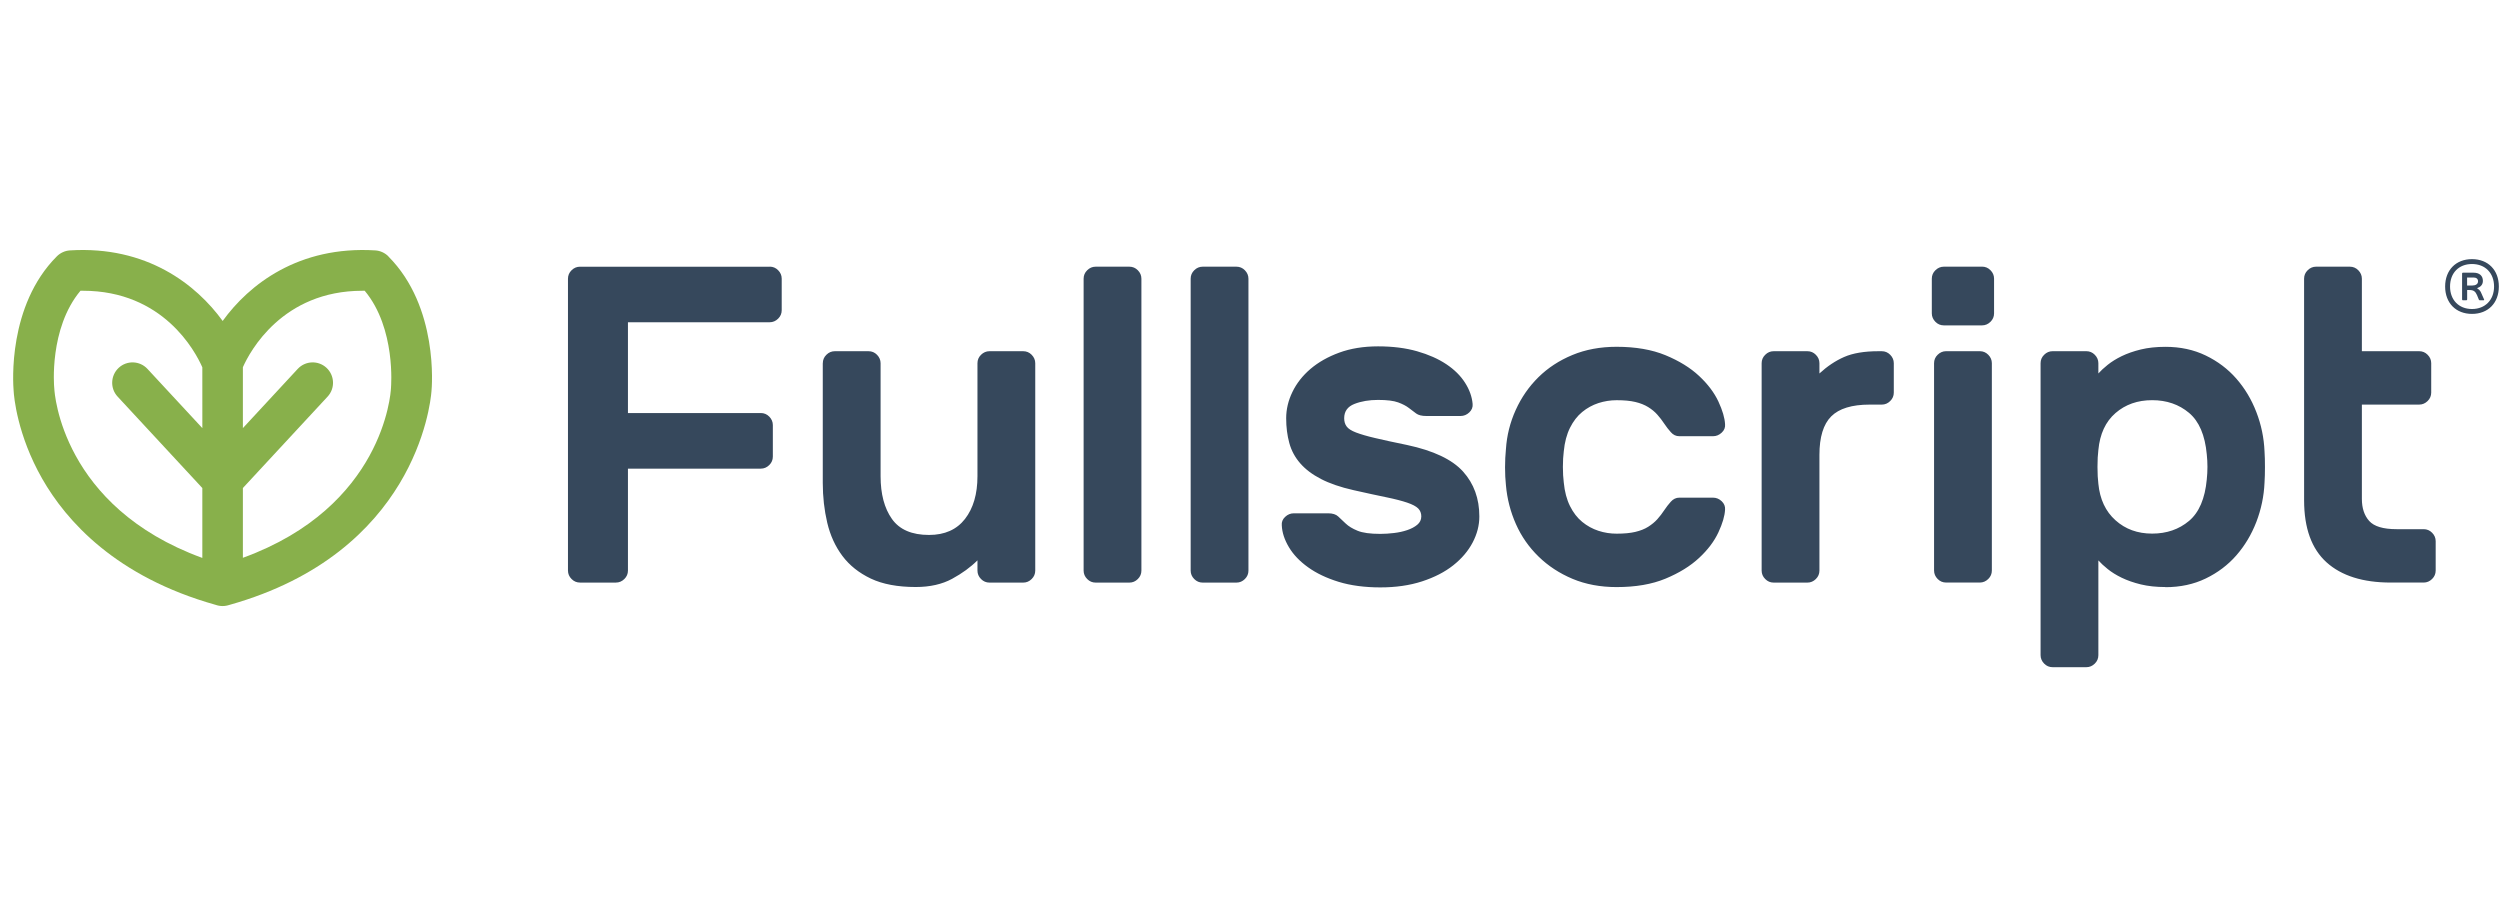 <svg height="70" viewBox="0 0 190 70" width="190" xmlns="http://www.w3.org/2000/svg"><g fill="none" fill-rule="nonzero" transform="translate(1 19)"><path d="m28.518.483c-.265-.265-.62-.43-.996-.453-5.826-.359-9.597 2.591-11.599 5.363-2.008-2.772-5.776-5.725-11.605-5.363-.379.023-.734.188-.999.453-3.741 3.749-3.332 9.652-3.282 10.229.023.42.265 3.329 2.169 6.669 1.824 3.198 5.588 7.454 13.184 9.588.037.013.08.024.121.037.03.01.057.013.087.02.037.01.077.013.117.02.067.013.137.013.204.013s.131 0 .194-.013c.037-.007.07-.013.107-.017.033-.007.064-.013.097-.023.044-.013.087-.024.134-.037 14.039-3.953 15.256-15.169 15.34-16.22.037-.342.55-6.43-3.278-10.263zm-14.14 13.052-.013-.013-4.157-4.484c-.58-.628-1.562-.664-2.186-.084-.627.584-.664 1.564-.084 2.188l6.426 6.934.013.013v5.309s-.01 0-.013 0c-10.643-3.886-11.22-12.488-11.237-12.867 0-.027-.007-.057-.007-.084-.007-.047-.406-4.477 1.995-7.35h.188c6.114 0 8.545 4.625 9.061 5.789 0 .01.01.017.013.027zm14.341-3.084c0 .024-.007.054-.007.077-.02.386-.597 8.984-11.24 12.86-.007 0-.01 0-.013.007v-5.306l.013-.013 6.426-6.934c.58-.624.543-1.604-.084-2.188-.627-.581-1.606-.544-2.189.084l-4.153 4.484-.013.013v-4.621s.01-.02.013-.034c.513-1.148 2.977-5.782 9.068-5.782h.178c2.383 2.856 2.001 7.306 1.998 7.35z" fill="#88b04b"/><path d="m57.498 1.265c.248 0 .463.091.64.272.181.181.272.396.272.641v2.4c0 .248-.091.463-.272.641-.181.178-.396.272-.64.272h-10.774v6.9h10.1c.248 0 .463.091.64.272s.272.396.272.641v2.4c0 .248-.091.463-.272.641s-.396.272-.64.272h-10.1v7.746c0 .248-.09.463-.271.641-.181.178-.396.272-.64.272h-2.735c-.248 0-.463-.091-.64-.272-.181-.181-.272-.396-.272-.641v-22.18c0-.248.091-.463.272-.641.181-.181.396-.272.64-.272h14.425zm4.036 7.34c0-.248.09-.463.271-.641.181-.181.396-.272.64-.272h2.568c.248 0 .463.091.64.272s.272.396.272.641v8.588c0 1.353.288 2.437.861 3.245.573.812 1.515 1.218 2.82 1.218 1.193 0 2.105-.406 2.735-1.218.63-.812.946-1.893.946-3.245v-8.588c0-.248.09-.463.271-.641.181-.178.396-.272.641-.272h2.567c.248 0 .463.091.641.272.177.181.272.396.272.641v15.76c0 .248-.091.463-.272.641-.181.181-.395.272-.641.272h-2.567c-.248 0-.463-.091-.641-.272-.181-.181-.271-.396-.271-.641v-.779c-.52.52-1.16.987-1.924 1.403-.764.416-1.69.624-2.769.624-1.374 0-2.511-.215-3.412-.641-.902-.43-1.622-1.003-2.162-1.725-.54-.722-.922-1.561-1.15-2.52-.225-.96-.339-1.967-.339-3.027v-9.095zm24.213 15.76c0 .248-.09.463-.272.641-.181.181-.395.272-.64.272h-2.568c-.248 0-.463-.091-.64-.272-.181-.181-.272-.396-.272-.641v-22.184c0-.248.09-.463.272-.641.181-.181.395-.272.64-.272h2.568c.248 0 .462.091.64.272.181.181.272.396.272.641zm8.135 0c0 .248-.09.463-.271.641-.181.181-.396.272-.641.272h-2.567c-.248 0-.463-.091-.641-.272-.181-.181-.271-.396-.271-.641v-22.184c0-.248.09-.463.271-.641.181-.181.396-.272.641-.272h2.567c.248 0 .463.091.641.272.177.181.271.396.271.641zm23.965-9.065c-.043.339-.067.732-.067 1.185 0 .453.024.846.067 1.185.067.698.225 1.295.473 1.792.248.497.556.896.928 1.201.372.305.781.53 1.233.678.45.148.912.218 1.385.218.563 0 1.035-.044 1.417-.134.382-.091.711-.218.979-.389.268-.171.5-.359.694-.574.191-.215.379-.456.557-.728.134-.201.291-.406.472-.607.181-.201.395-.305.64-.305h2.568c.248 0 .466.091.657.272.191.181.275.396.255.641-.024.473-.191 1.047-.507 1.725-.315.678-.804 1.326-1.468 1.943-.664.618-1.515 1.144-2.551 1.574-1.036.43-2.273.641-3.714.641-1.237 0-2.353-.208-3.346-.624-.992-.416-1.854-.98-2.584-1.691-.731-.711-1.308-1.534-1.723-2.47-.416-.936-.671-1.923-.761-2.96-.044-.406-.067-.856-.067-1.352 0-.497.024-.96.067-1.386.067-1.037.315-2.03.744-2.977.429-.946 1.002-1.775 1.723-2.487.721-.712 1.582-1.275 2.585-1.691 1.002-.416 2.122-.624 3.362-.624 1.441 0 2.678.215 3.714.641 1.036.43 1.887.953 2.551 1.574.664.621 1.153 1.269 1.468 1.943.315.678.483 1.252.507 1.725.024.248-.06.463-.255.641-.191.181-.412.272-.657.272h-2.568c-.248 0-.462-.101-.64-.305-.181-.201-.338-.406-.472-.607-.181-.272-.365-.514-.557-.728-.191-.215-.422-.406-.694-.574-.272-.168-.597-.299-.979-.389-.382-.091-.855-.134-1.417-.134-.472 0-.935.074-1.385.218-.449.148-.862.373-1.233.678-.372.305-.68.705-.928 1.201-.248.497-.406 1.094-.473 1.792zm23.248-3.55c-1.351 0-2.326.299-2.923.896-.597.597-.895 1.574-.895 2.926v8.793c0 .248-.09.463-.272.641-.181.178-.395.272-.64.272h-2.568c-.248 0-.462-.091-.64-.272-.181-.181-.272-.396-.272-.641v-15.76c0-.248.09-.463.272-.641.181-.181.395-.272.64-.272h2.568c.248 0 .463.091.64.272.181.181.272.396.272.641v.779c.586-.54 1.21-.96 1.874-1.252.664-.292 1.535-.44 2.618-.44h.248c.248 0 .462.091.64.272s.272.396.272.641v2.232c0 .248-.09.463-.272.641-.181.181-.395.272-.64.272zm8.542-10.485c.248 0 .463.091.64.272.181.181.272.396.272.641v2.638c0 .248-.09.463-.272.641-.181.178-.395.272-.64.272h-2.907c-.248 0-.463-.091-.64-.272-.178-.181-.272-.396-.272-.641v-2.635c0-.248.09-.463.272-.641.181-.178.395-.272.64-.272h2.907zm.744 23.096c0 .248-.09.463-.272.641-.181.178-.395.272-.64.272h-2.568c-.248 0-.463-.091-.64-.272-.178-.181-.272-.396-.272-.641v-15.757c0-.248.09-.463.272-.641.181-.178.395-.272.64-.272h2.568c.248 0 .462.091.64.272s.272.396.272.641v15.76zm13.194 1.255c-.698 0-1.324-.067-1.874-.201-.55-.134-1.036-.305-1.452-.507-.416-.201-.771-.423-1.062-.658-.292-.235-.53-.456-.711-.658v7.202c0 .248-.09.463-.272.641-.181.178-.395.272-.64.272h-2.568c-.248 0-.463-.091-.64-.272-.178-.181-.272-.396-.272-.641v-22.19c0-.248.09-.463.272-.641.181-.181.395-.272.64-.272h2.568c.248 0 .462.091.64.272.178.181.272.396.272.641v.779c.181-.201.416-.423.711-.658.295-.235.647-.456 1.062-.658.416-.201.902-.373 1.452-.507.553-.134 1.176-.201 1.874-.201 1.126 0 2.145.218 3.057.658.912.44 1.69 1.027 2.33 1.759.641.732 1.15 1.577 1.519 2.537.372.96.58 1.957.623 2.994.024.339.033.732.033 1.185 0 .453-.01.846-.033 1.185-.044 1.037-.255 2.034-.623 2.994-.372.96-.878 1.802-1.519 2.537-.64.732-1.417 1.319-2.33 1.759-.912.44-1.93.658-3.057.658zm3.141-8.185c.067-.631.067-1.262 0-1.893-.134-1.467-.586-2.52-1.351-3.161-.764-.641-1.7-.963-2.802-.963-1.103 0-2.032.325-2.786.98-.755.654-1.187 1.591-1.301 2.806-.044.339-.067.765-.067 1.285 0 .52.024.946.067 1.285.114 1.171.546 2.098 1.301 2.772.754.678 1.683 1.013 2.786 1.013 1.103 0 2.038-.322 2.802-.963.764-.641 1.217-1.698 1.351-3.161zm7.395-9.817v-5.433c0-.248.09-.463.272-.641.181-.181.395-.272.64-.272h2.567c.248 0 .463.091.641.272.178.181.272.396.272.641v5.511h4.357c.248 0 .463.091.641.272.181.181.272.396.272.641v2.232c0 .248-.091.463-.272.641-.181.178-.396.272-.641.272h-4.357v7.169c0 .698.184 1.259.556 1.675.372.416 1.063.624 2.079.624h2.062c.248 0 .462.091.64.272.181.181.272.396.272.641v2.232c0 .248-.091.463-.272.641-.181.178-.395.272-.64.272h-2.501c-2.116 0-3.745-.513-4.881-1.537-1.136-1.027-1.706-2.598-1.706-4.719zm-67.091 12.639c0-.248-.081-.453-.238-.611-.157-.158-.436-.305-.831-.44-.395-.134-.922-.272-1.576-.406-.657-.134-1.491-.315-2.507-.544-.996-.225-1.821-.51-2.474-.849-.657-.339-1.18-.735-1.575-1.188-.395-.453-.674-.967-.831-1.544-.158-.577-.238-1.205-.238-1.883 0-.678.158-1.346.476-2.0.315-.654.774-1.238 1.371-1.749.6-.51 1.328-.923 2.186-1.238.858-.315 1.84-.477 2.95-.477s2.095.124 2.967.373c.868.248 1.609.577 2.219.983.61.406 1.086.876 1.425 1.41.338.53.529 1.067.576 1.611.024.248-.063.463-.254.644-.191.181-.413.272-.661.272h-2.608c-.338 0-.593-.064-.764-.188-.167-.124-.355-.265-.56-.423-.204-.158-.476-.299-.814-.423-.338-.124-.848-.188-1.525-.188-.677 0-1.277.101-1.797.305-.52.205-.778.567-.778 1.087 0 .248.06.456.188.628.124.171.362.322.711.456s.835.279 1.458.423c.62.148 1.428.322 2.424.527 2.011.43 3.429 1.104 4.254 2.02.824.916 1.237 2.054 1.237 3.41 0 .678-.171 1.339-.51 1.983-.338.644-.831 1.222-1.474 1.732-.643.51-1.435.916-2.374 1.222-.939.305-1.994.456-3.168.456-1.173 0-2.253-.141-3.168-.423-.915-.282-1.689-.651-2.319-1.104-.634-.453-1.12-.96-1.458-1.527-.338-.564-.52-1.121-.543-1.661-.024-.248.06-.463.254-.644.191-.181.413-.272.661-.272h2.608c.338 0 .593.081.761.238.171.158.362.339.577.544.215.205.513.386.898.544.382.158.959.238 1.729.238.338 0 .687-.024 1.049-.067s.694-.117.999-.221c.305-.104.559-.238.761-.406.201-.168.305-.379.305-.628zm81.893-17.477c0 1.249-.814 2.081-2.041 2.081-1.226 0-2.041-.832-2.041-2.081s.819-2.081 2.041-2.081c1.222 0 2.041.832 2.041 2.081zm-3.709 0c0 1.021.668 1.71 1.668 1.71 1.001 0 1.677-.689 1.677-1.71 0-1.021-.667-1.71-1.677-1.71-1.01 0-1.668.689-1.668 1.71zm1.785-1.051c.455 0 .711.237.711.625 0 .284-.182.461-.403.534-.047.017-.047.03-.004.052.151.09.234.202.29.353l.204.461c.022.047 0 .073-.048.073h-.273c-.034 0-.056-.017-.074-.052l-.138-.34c-.117-.259-.238-.388-.564-.388h-.186v.715c0 .039-.022.065-.065.065h-.255c-.04 0-.065-.022-.065-.065v-1.969c0-.039.022-.065.065-.065h.81zm-.489.978h.359c.29 0 .472-.108.472-.323 0-.202-.147-.289-.343-.289h-.489z" fill="#36485c"/></g></svg>